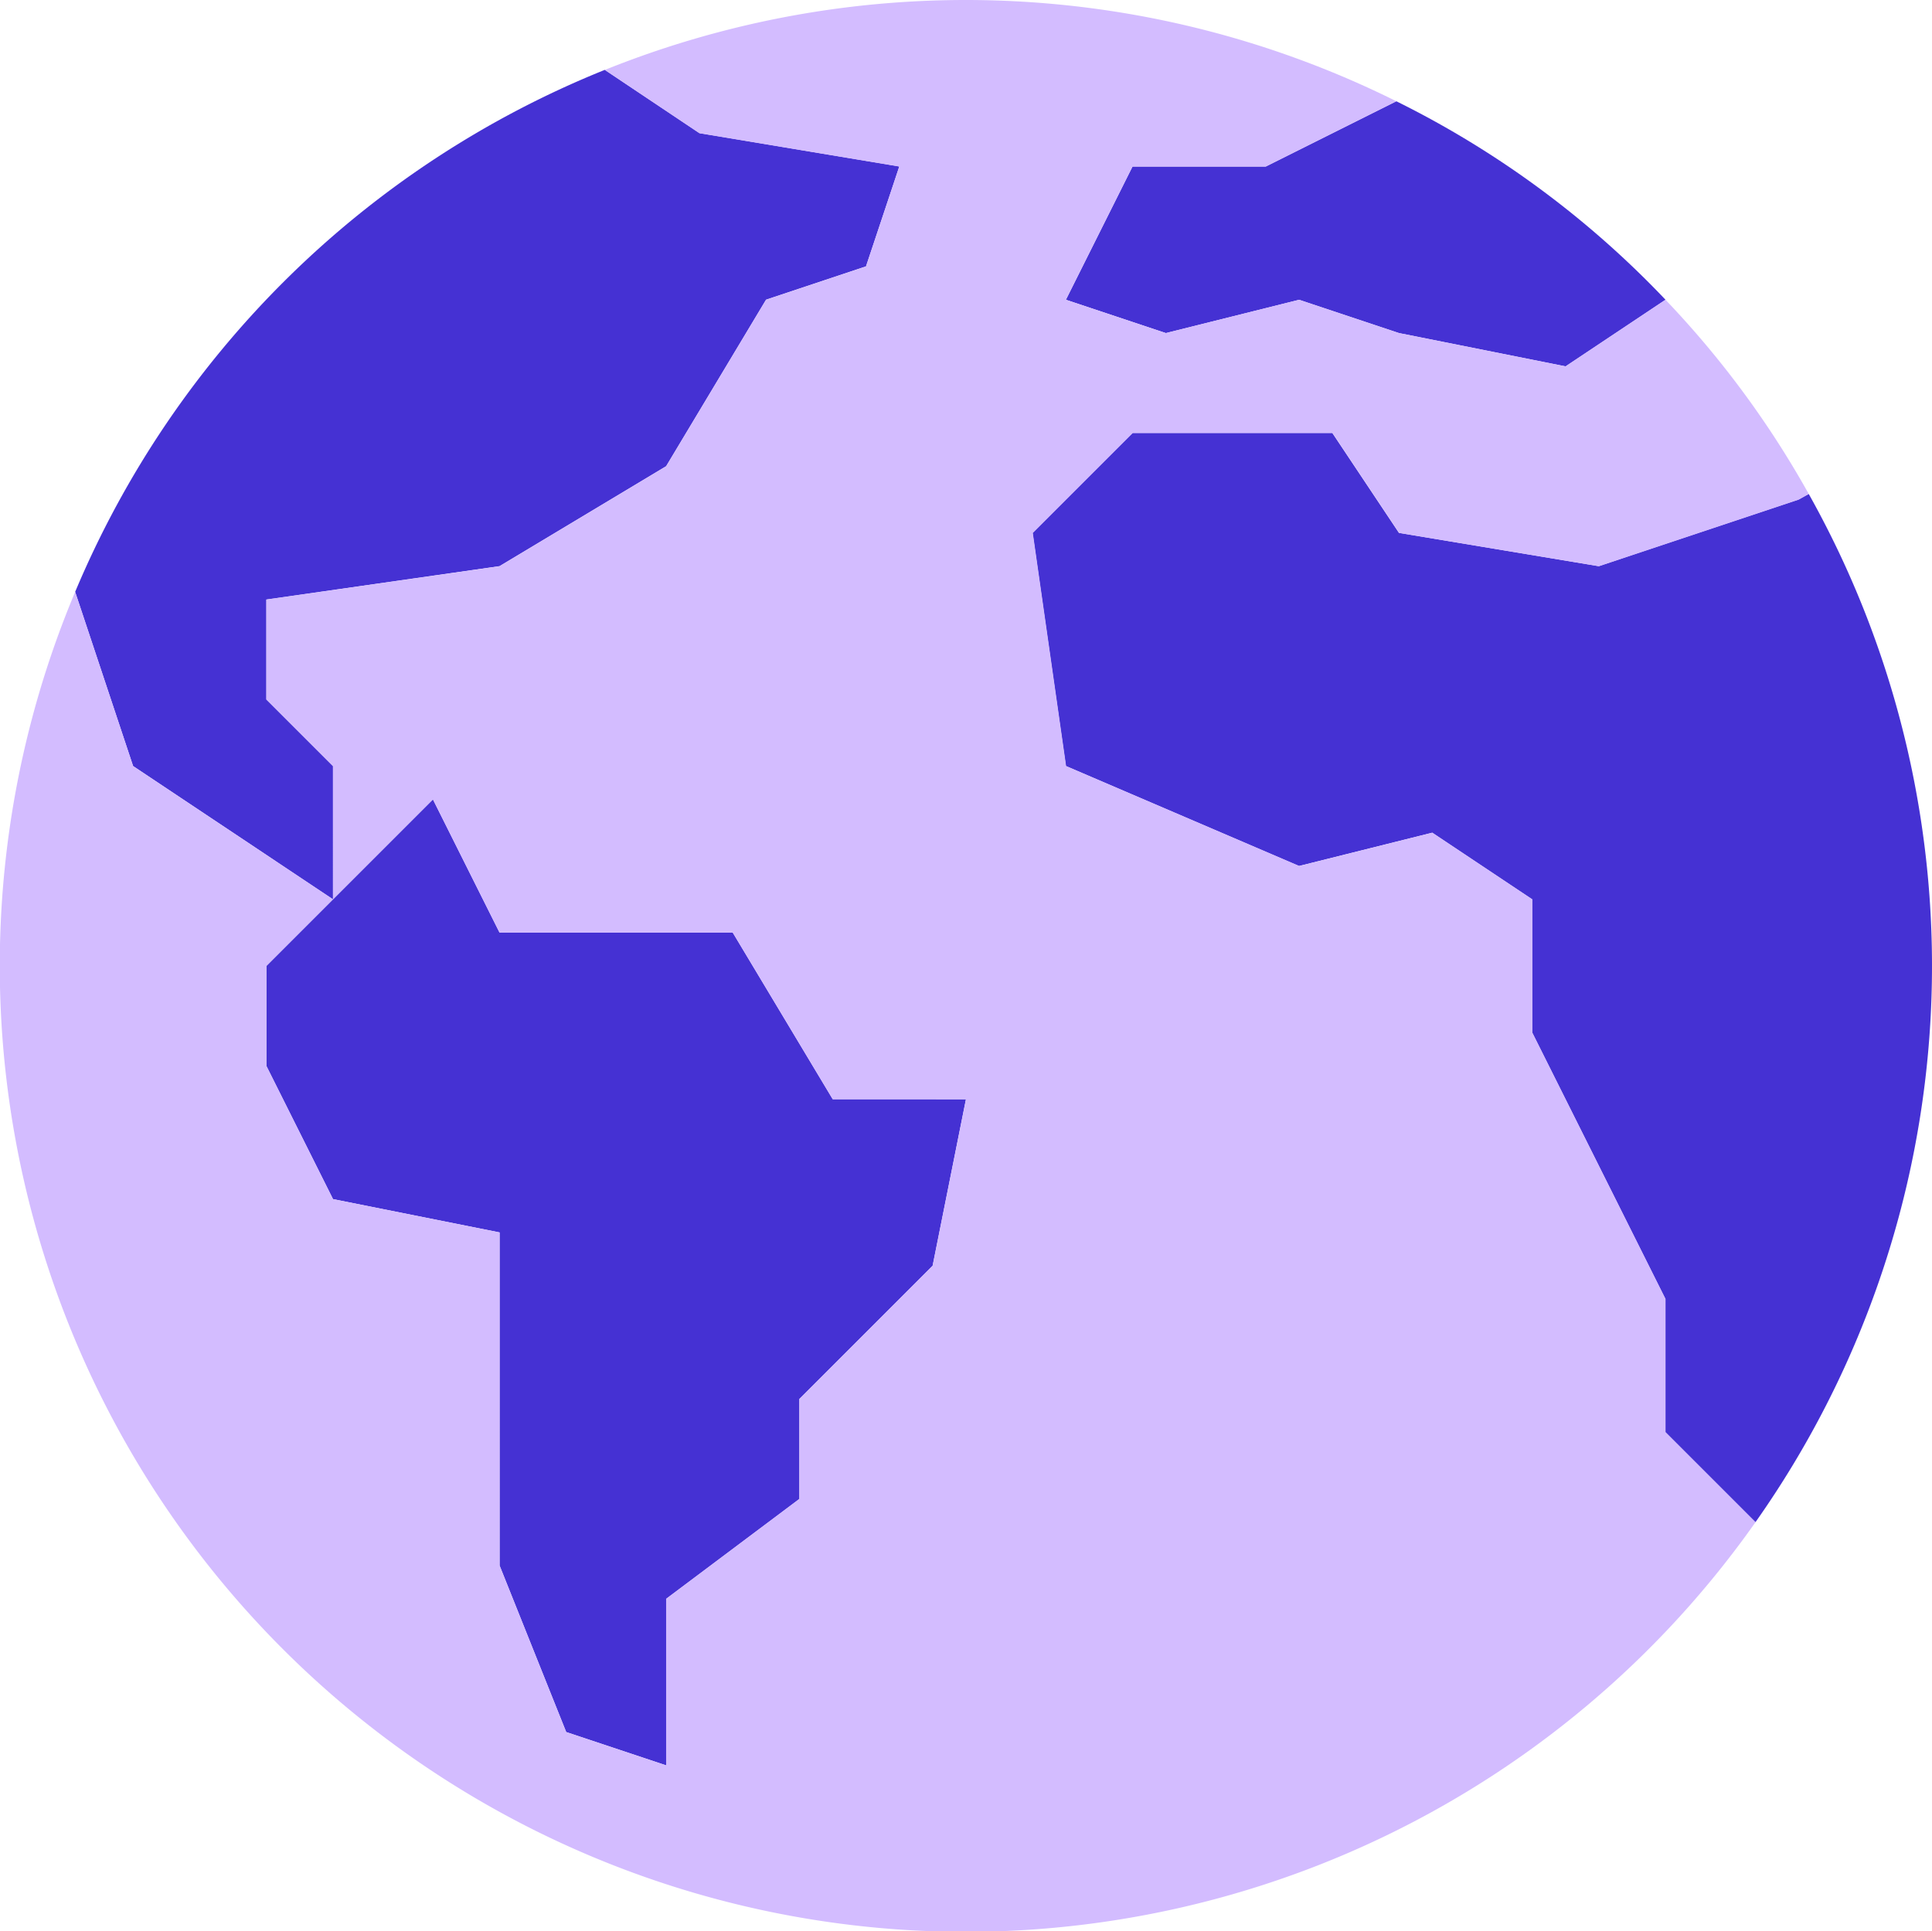 <svg xmlns="http://www.w3.org/2000/svg" width="88" height="87.977" viewBox="0 0 88 87.977">
  <g id="_003-worldwide" data-name="003-worldwide" transform="translate(0 -0.067)">
    <g id="Grupo_1601" data-name="Grupo 1601" transform="translate(3.423 3.253)">
      <path id="Trazado_2440" data-name="Trazado 2440" d="M309.778,35.946l-4.552,3.035-7.587-1.517-4.552-1.517-6.069,1.517-4.552-1.517,3.035-6.069h6.069l5.948-2.974A43.46,43.46,0,0,1,309.778,35.946Z" transform="translate(-237.339 -25.477)" fill="#4531d3"/>
      <path id="Trazado_2441" data-name="Trazado 2441" d="M57.455,23l-1.517,4.552-4.552,1.517-4.552,7.587-7.587,4.552L28.625,42.73v4.552l3.035,3.035v6.069l-4.552-3.035-4.552-3.035-2.64-7.936A43.975,43.975,0,0,1,44.042,18.6l4.309,2.883Z" transform="translate(-19.916 -18.604)" fill="#4531d3"/>
      <path id="Trazado_2442" data-name="Trazado 2442" d="M102.454,225.6l-1.517,7.587-6.069,6.069v4.552L88.8,248.358v7.587l-4.552-1.517-3.035-7.587V231.667l-7.587-1.517L70.59,224.08v-4.552l3.035-3.035,4.552-4.552,3.035,6.069H91.833l4.552,7.587Z" transform="translate(-61.88 -178.711)" fill="#4531d3"/>
      <path id="Trazado_2443" data-name="Trazado 2443" d="M308.993,117.607a43.96,43.96,0,0,1-2.428,46.841l-4.1-4.1v-6.069l-3.035-6.069-3.035-6.069v-6.069l-4.552-3.035-6.069,1.517L275.156,130l-1.517-10.621,4.552-4.552h9.1l3.035,4.552,9.1,1.517,9.1-3.035Z" transform="translate(-230.03 -98.291)" fill="#4531d3"/>
    </g>
    <path id="Trazado_2444" data-name="Trazado 2444" d="M53.1,15.24l6.069-1.517,4.552,1.517,7.587,1.517,4.552-3.035a43.334,43.334,0,0,1,6.525,8.846l-.455.258-9.1,3.035-9.1-1.517-3.035-4.552h-9.1l-4.552,4.552,1.517,10.621,10.621,4.552L65.24,38l4.552,3.035V47.1l3.035,6.069,3.035,6.069v6.069l4.1,4.1A44,44,0,0,1,3.423,27.03l2.64,7.936L10.615,38l4.552,3.035-3.035,3.035v4.552l3.035,6.069,7.587,1.517V71.382l3.035,7.587,4.552,1.517V72.9l6.069-4.552V63.795l6.069-6.069L44,50.139H37.928l-4.552-7.587H22.754l-3.035-6.069-4.552,4.552V34.965l-3.035-3.034V27.379l10.621-1.517,7.587-4.552,4.552-7.587,4.552-1.517,1.517-4.552-9.1-1.517L27.549,3.253A44.006,44.006,0,0,1,63.6,4.679L57.653,7.653H51.584l-3.035,6.069Z" transform="translate(0 0)" fill="#d3bcff"/>
  </g>
</svg>
